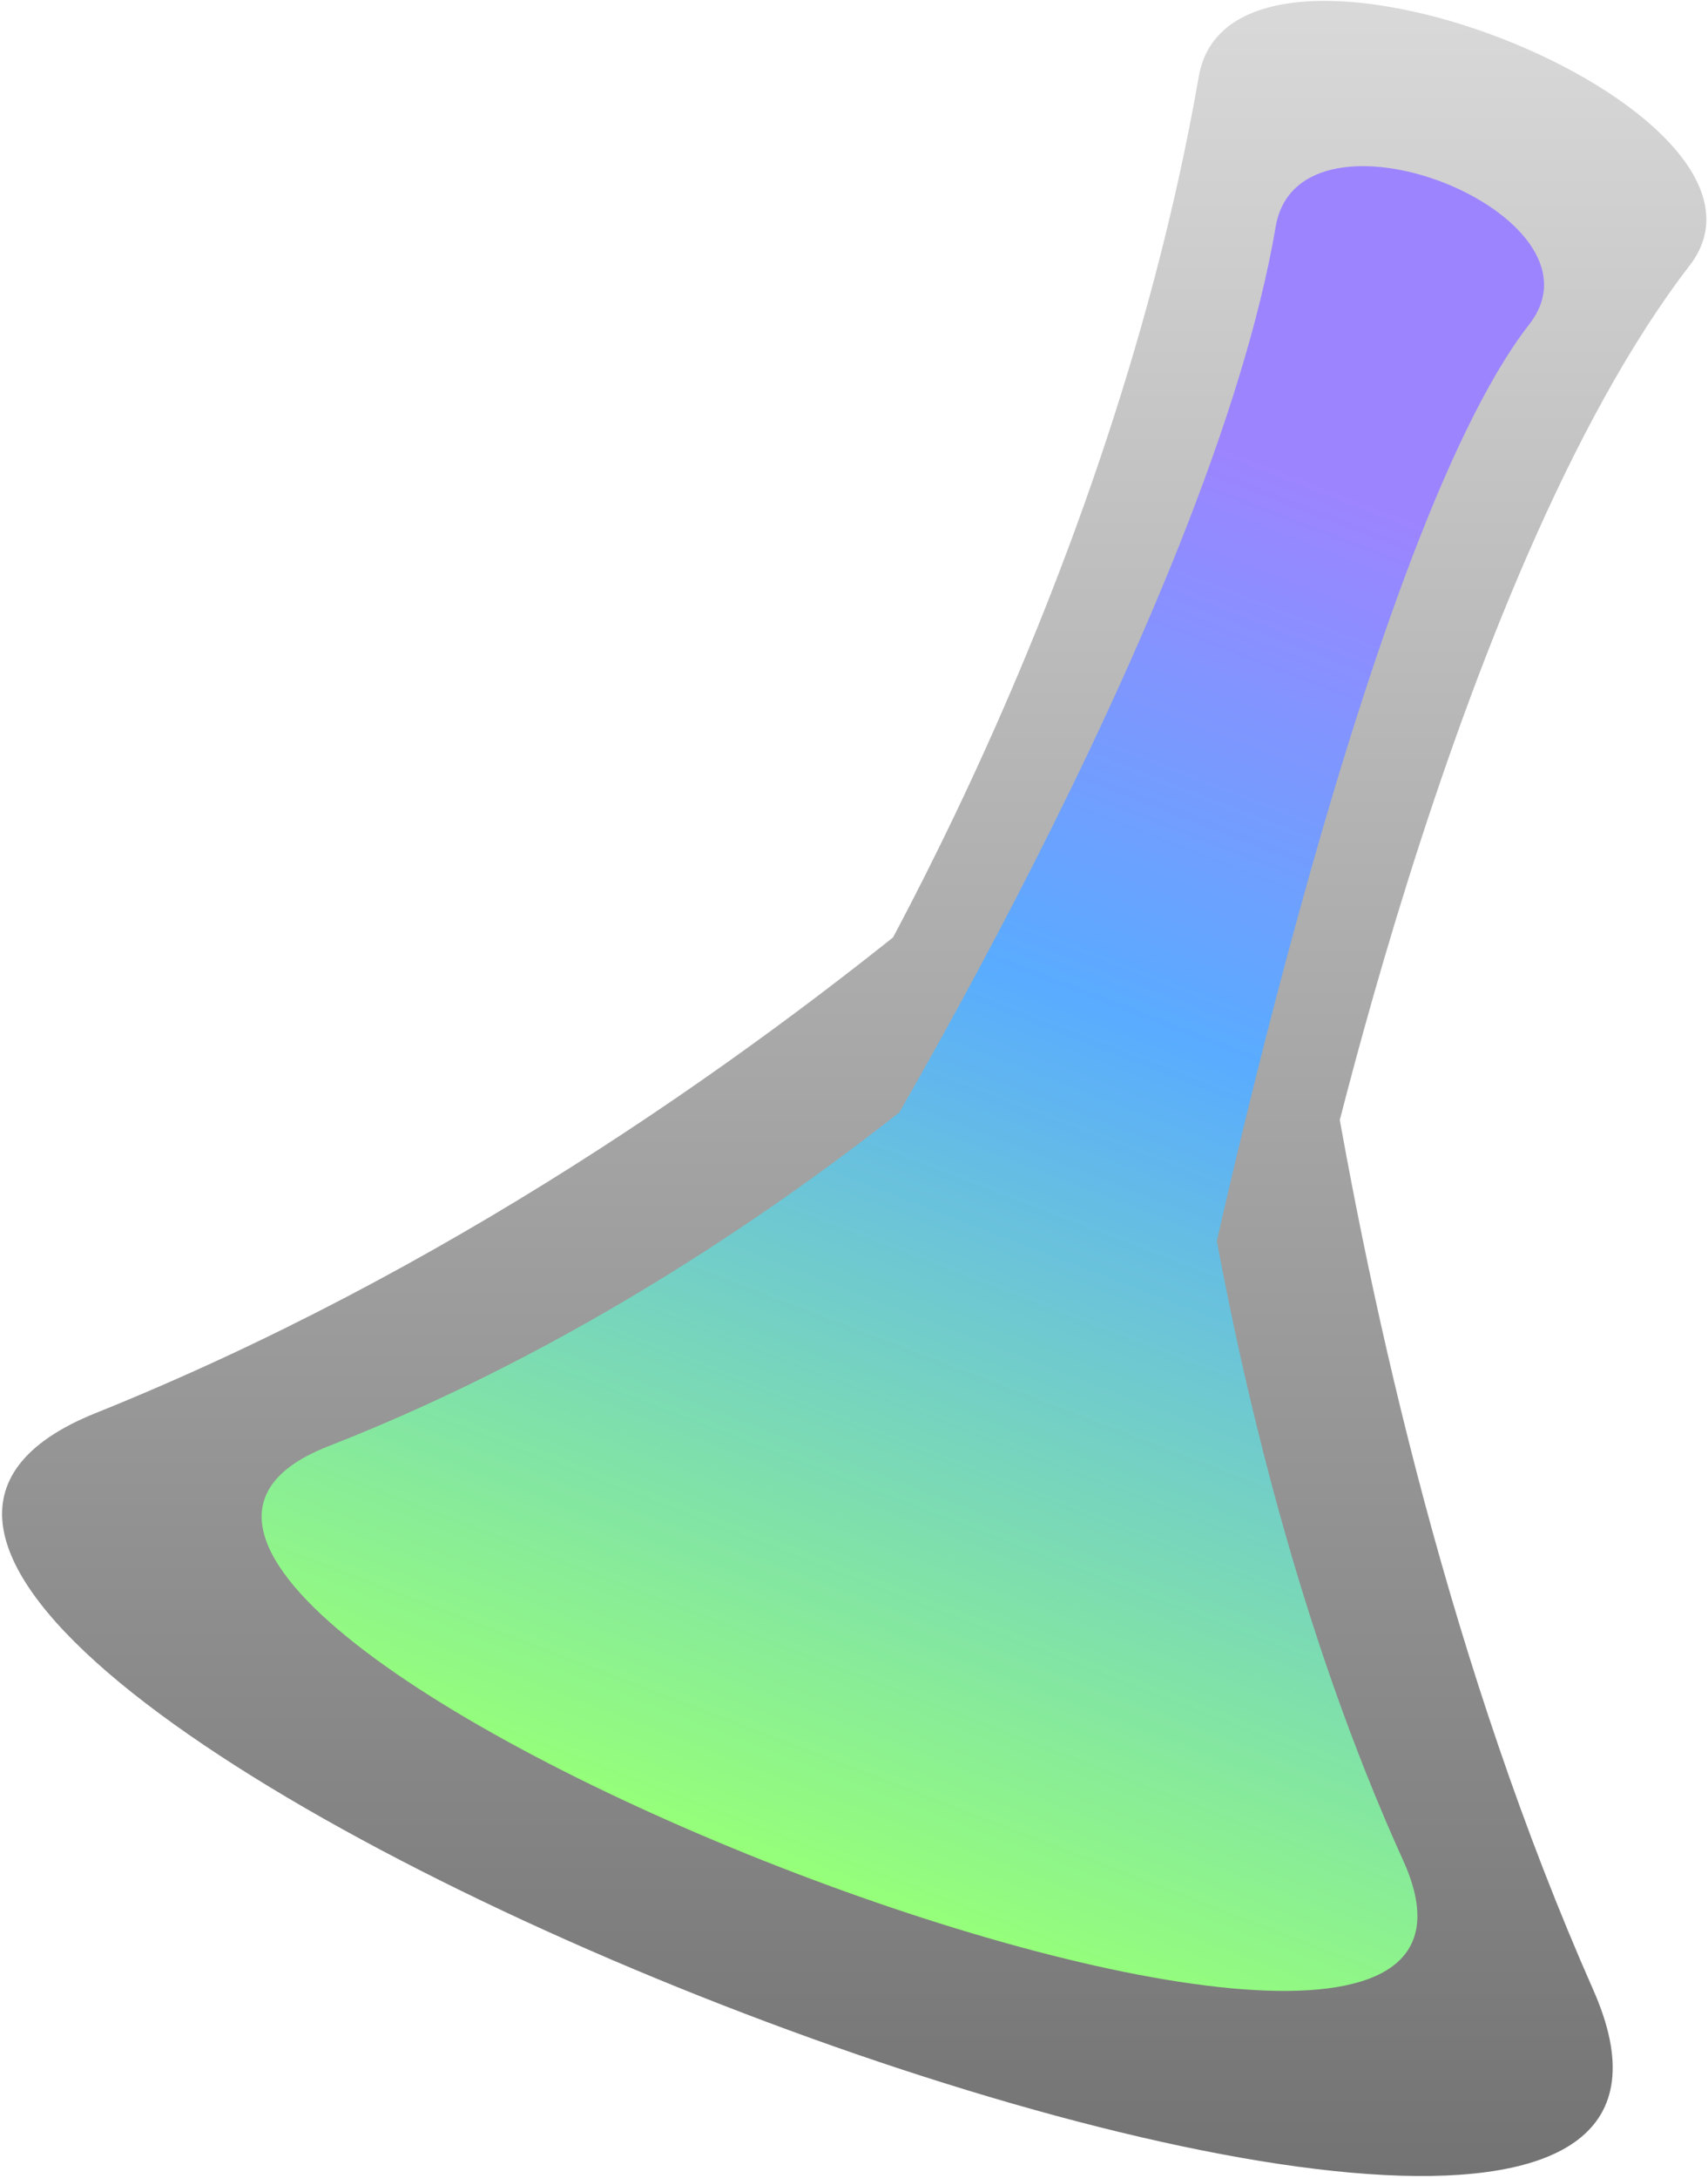<svg width="390" height="497" viewBox="0 0 390 497" fill="none" xmlns="http://www.w3.org/2000/svg">
<path d="M290.769 133.944C290.769 133.944 299.384 308.309 363.825 454.145C421.701 585.125 -111.025 375.868 21.835 322.465C180.4 258.73 290.769 133.944 290.769 133.944Z" fill="url(#paint0_linear_89_2)"/>
<path d="M273.738 17.407C281.486 -27.116 413.471 24.722 385.824 60.565C331.073 131.55 298.082 288.443 298.082 288.443L185.996 245.286C185.996 245.286 252.049 142.041 273.738 17.407Z" fill="url(#paint1_linear_89_2)"/>
<path d="M266.617 198.234C266.617 198.234 273.589 321.339 320.401 424.566C362.444 517.278 -19.95 367.129 74.931 330.05C188.169 285.798 266.617 198.234 266.617 198.234Z" fill="url(#paint2_linear_89_2)"/>
<path d="M291.286 51.723C296.628 20.334 368.817 48.847 349.188 74.017C310.313 123.866 272.565 307.312 272.565 307.312L192.113 276.335C192.113 276.335 276.331 139.589 291.286 51.723Z" fill="url(#paint3_linear_89_2)"/>
<defs>
<linearGradient id="paint0_linear_89_2" x1="195.051" y1="0.201" x2="195.051" y2="496.563" gradientUnits="userSpaceOnUse">
<stop stop-color="#D9D9D9"/>
<stop offset="1" stop-color="#737373"/>
</linearGradient>
<linearGradient id="paint1_linear_89_2" x1="195.051" y1="0.201" x2="195.051" y2="496.563" gradientUnits="userSpaceOnUse">
<stop stop-color="#D9D9D9"/>
<stop offset="1" stop-color="#737373"/>
</linearGradient>
<linearGradient id="paint2_linear_89_2" x1="300.617" y1="109.081" x2="178.5" y2="426.234" gradientUnits="userSpaceOnUse">
<stop stop-color="#9D84FF"/>
<stop offset="0.385" stop-color="#59ACFF"/>
<stop offset="1" stop-color="#96FF79"/>
</linearGradient>
<linearGradient id="paint3_linear_89_2" x1="300.617" y1="109.081" x2="178.5" y2="426.234" gradientUnits="userSpaceOnUse">
<stop stop-color="#9D84FF"/>
<stop offset="0.385" stop-color="#59ACFF"/>
<stop offset="1" stop-color="#96FF79"/>
</linearGradient>
</defs>
</svg>
